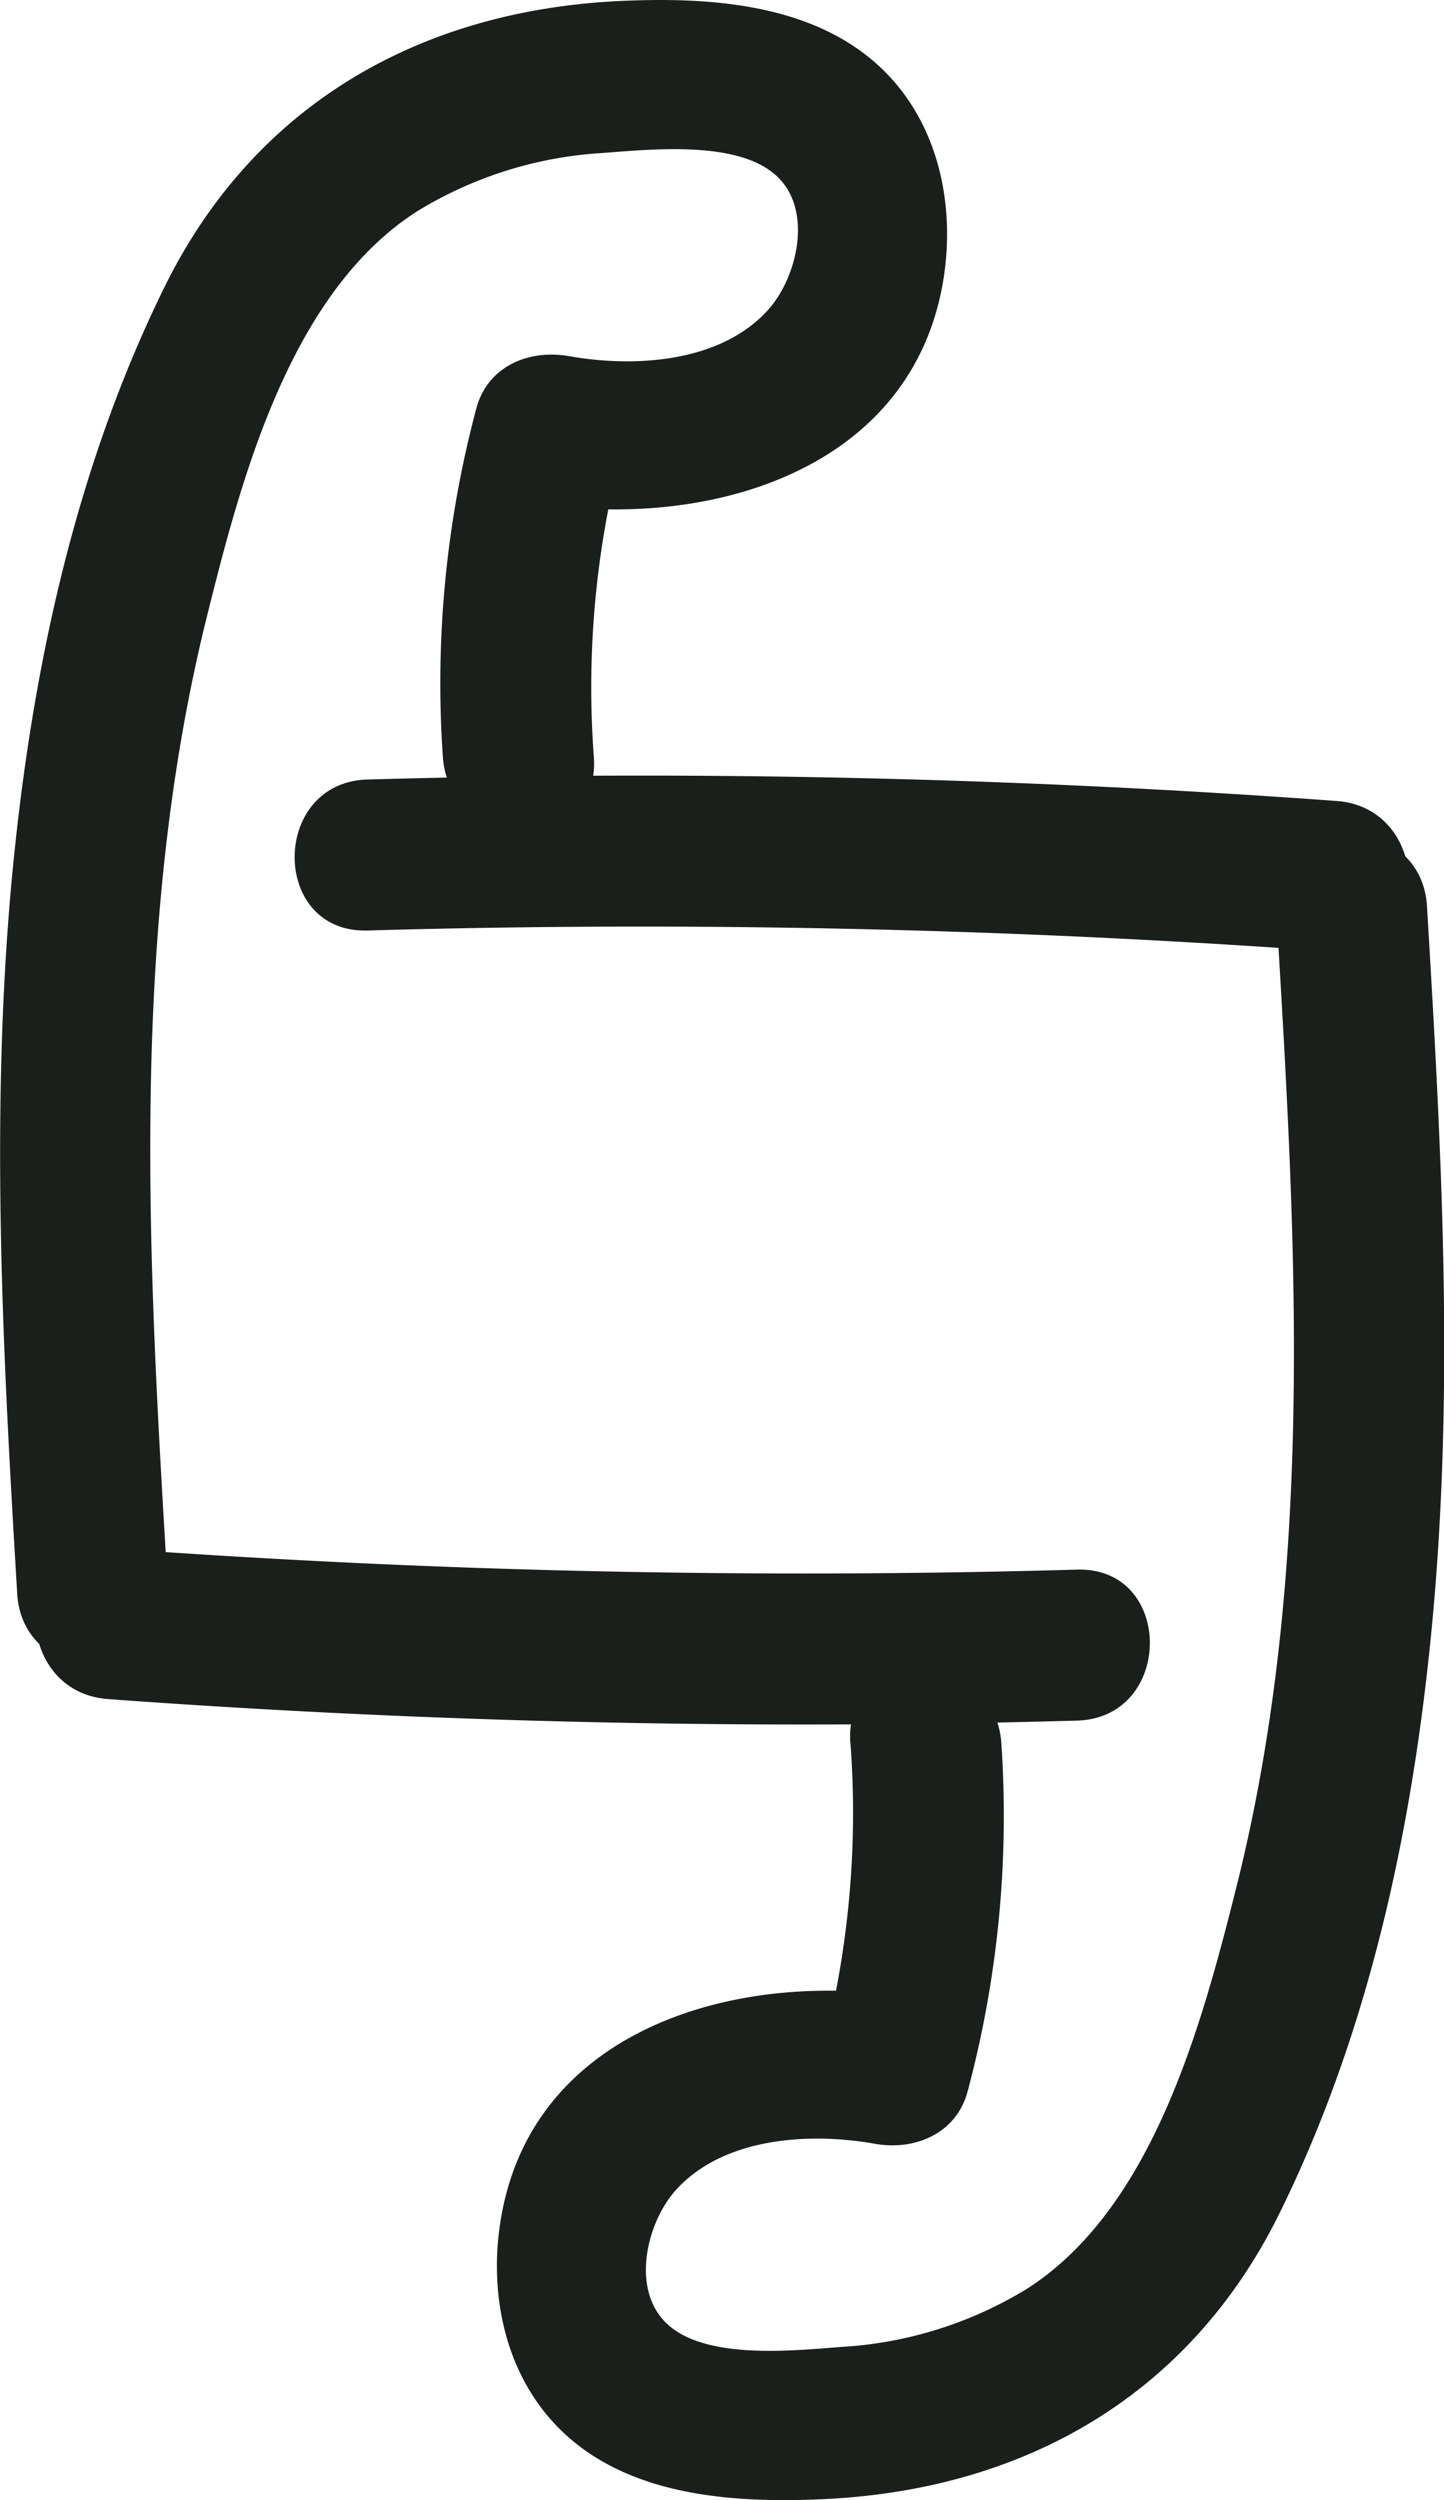 <svg xmlns="http://www.w3.org/2000/svg" viewBox="0 0 143.46 248.37"><defs><style>.cls-1{fill:#1b1f1b;}</style></defs><g id="Layer_2" data-name="Layer 2"><g id="Layer_1-2" data-name="Layer 1"><path class="cls-1" d="M84.49,173.15a93.13,93.13,0,0,1-2.8,30.61l9.23-5.24c-16.5-2.94-37.5,2.35-41.06,21.35-1.46,7.79.25,16.36,6.24,21.91,6.83,6.33,17.15,6.91,26,6.48,19.8-1,36.12-10.36,45-28.35,9.06-18.36,13.33-38.73,15.22-59,2.19-23.58.86-47.31-.55-70.89-.57-9.59-15.58-9.66-15,0,1.94,32.45,4.05,65.87-4,97.71-3.4,13.48-8.26,31.68-20.75,39.65a39.68,39.68,0,0,1-18.41,5.77c-4.82.36-14,1.4-17.67-2.63-3.22-3.5-1.59-9.89,1.25-13,4.75-5.21,13.26-5.7,19.73-4.55,3.95.71,8.11-1,9.22-5.23a106,106,0,0,0,3.34-34.6c-.68-9.57-15.69-9.65-15,0Z"/><path class="cls-1" d="M132.78,79.57a948.5,948.5,0,0,0-96.27-2.13c-9.63.27-9.67,15.27,0,15a948.5,948.5,0,0,1,96.27,2.13c9.63.71,9.59-14.3,0-15Z"/><path class="cls-1" d="M59,75.22a93.13,93.13,0,0,1,2.8-30.61l-9.23,5.24C69,52.78,90,47.5,93.6,28.5c1.46-7.79-.25-16.36-6.24-21.91C80.53.26,70.21-.32,61.37.11c-19.8,1-36.12,10.36-45,28.35C7.32,46.82,3.05,67.18,1.16,87.45-1,111,.3,134.75,1.71,158.33c.57,9.6,15.58,9.66,15,0-1.94-32.44-4.05-65.86,4-97.7C24.08,47.15,28.94,29,41.43,21A39.69,39.69,0,0,1,59.84,15.2c4.82-.35,14-1.39,17.67,2.64,3.21,3.49,1.59,9.89-1.25,13C71.51,36.05,63,36.53,56.53,35.38c-4-.7-8.11,1-9.22,5.24A105.94,105.94,0,0,0,44,75.22c.68,9.57,15.69,9.65,15,0Z"/><path class="cls-1" d="M10.68,168.79A948.5,948.5,0,0,0,107,170.93c9.63-.27,9.67-15.27,0-15a948.5,948.5,0,0,1-96.27-2.14c-9.63-.7-9.59,14.3,0,15Z"/></g></g></svg>